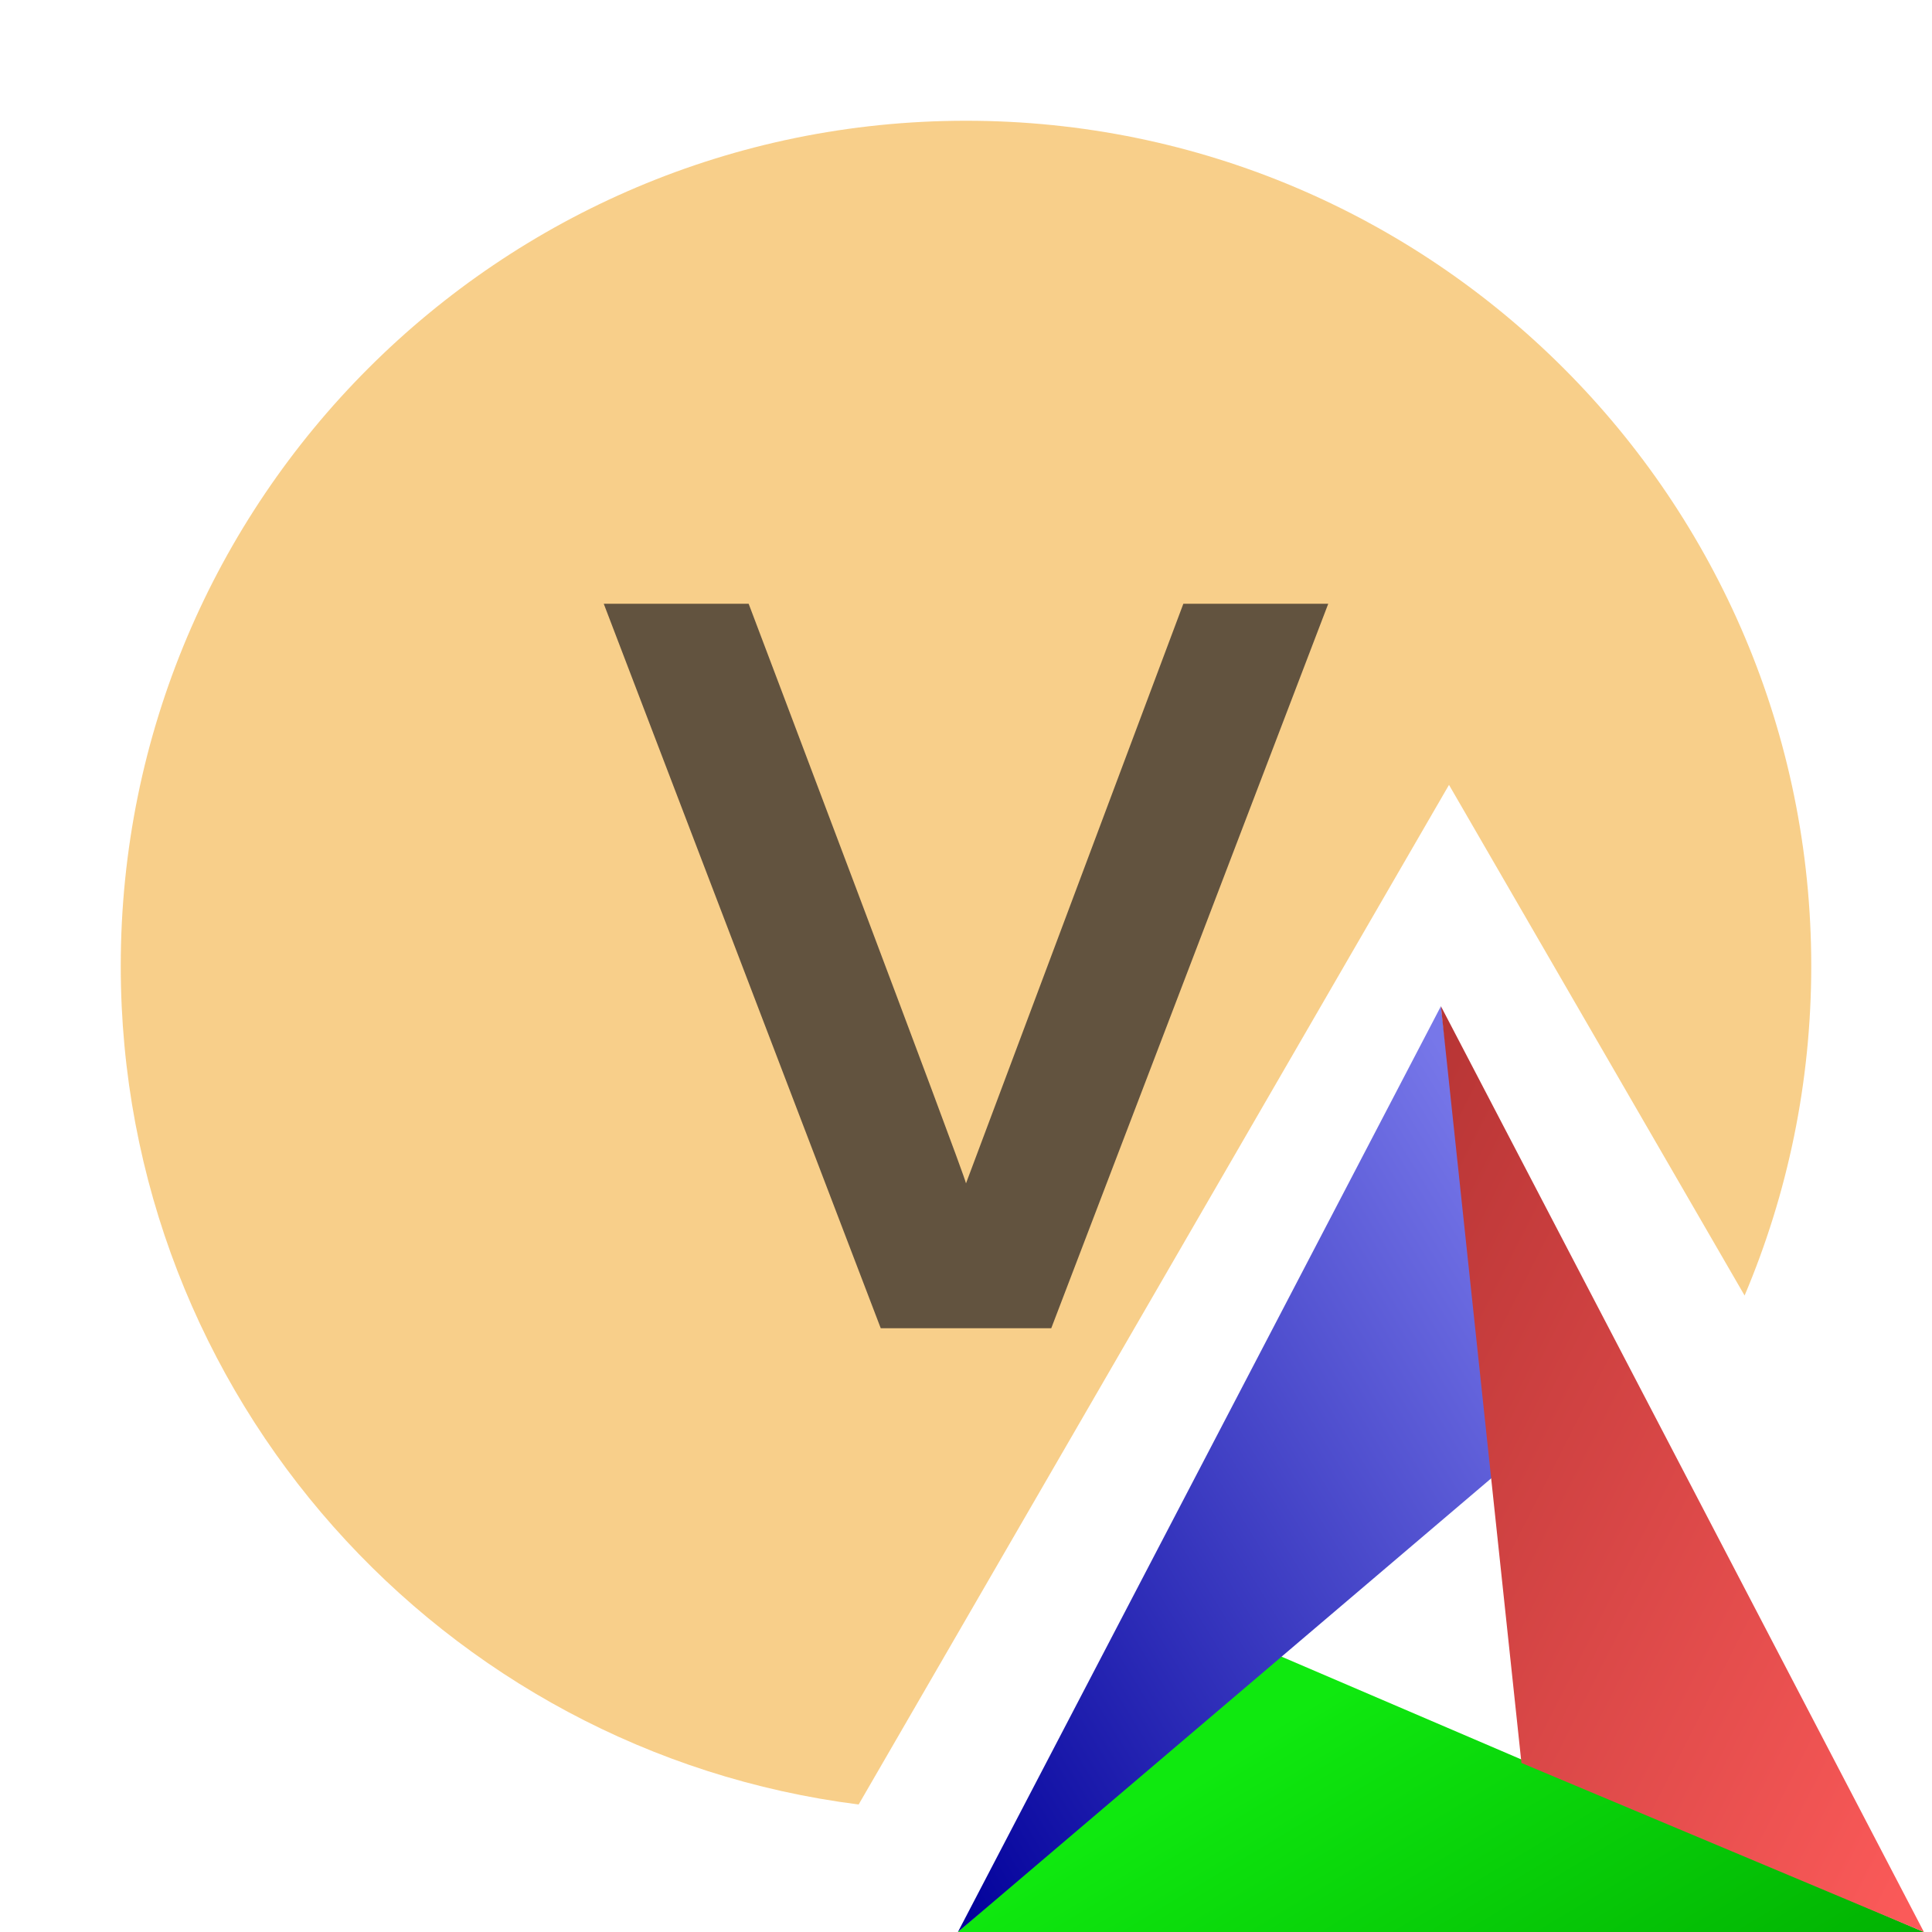 <svg width="16" height="16" viewBox="0 0 16 16" fill="none" xmlns="http://www.w3.org/2000/svg">
<path fill-rule="evenodd" clip-rule="evenodd" d="M14.448 10.729L12 6.5L7.111 14.944C3.665 14.508 1 11.565 1 8C1 4.134 4.134 1 8 1C11.866 1 15 4.134 15 8C15 8.968 14.803 9.89 14.448 10.729Z" fill="#F4AF3D" fill-opacity="0.6"/>
<path fill-rule="evenodd" clip-rule="evenodd" d="M10.567 13.7L15.933 16H7.933L10.567 13.7Z" fill="url(#paint0_linear_7447_2474)"/>
<path fill-rule="evenodd" clip-rule="evenodd" d="M11.933 8.333L12.4 12.2L7.933 16L11.933 8.333Z" fill="url(#paint1_linear_7447_2474)"/>
<path fill-rule="evenodd" clip-rule="evenodd" d="M11.933 8.333L15.933 16L12.6 14.6L11.933 8.333Z" fill="url(#paint2_linear_7447_2474)"/>
<path fill-rule="evenodd" clip-rule="evenodd" d="M7.294 11L5 5H6.2C6.2 5 7.983 9.709 8 9.8L9.8 5H11L8.706 11H7.294Z" fill="#231F20" fill-opacity="0.7"/>
<defs>
<linearGradient id="paint0_linear_7447_2474" x1="17.534" y1="15.038" x2="15.349" y2="11.406" gradientUnits="userSpaceOnUse">
<stop stop-color="#01B202"/>
<stop offset="1" stop-color="#0FE90F"/>
</linearGradient>
<linearGradient id="paint1_linear_7447_2474" x1="9.839" y1="5.274" x2="3.674" y2="9.056" gradientUnits="userSpaceOnUse">
<stop stop-color="#7777E9"/>
<stop offset="1" stop-color="#01009A"/>
</linearGradient>
<linearGradient id="paint2_linear_7447_2474" x1="9.988" y1="12.377" x2="16.178" y2="15.518" gradientUnits="userSpaceOnUse">
<stop stop-color="#B83535"/>
<stop offset="1" stop-color="#FD5B5A"/>
</linearGradient>
</defs>
</svg>
